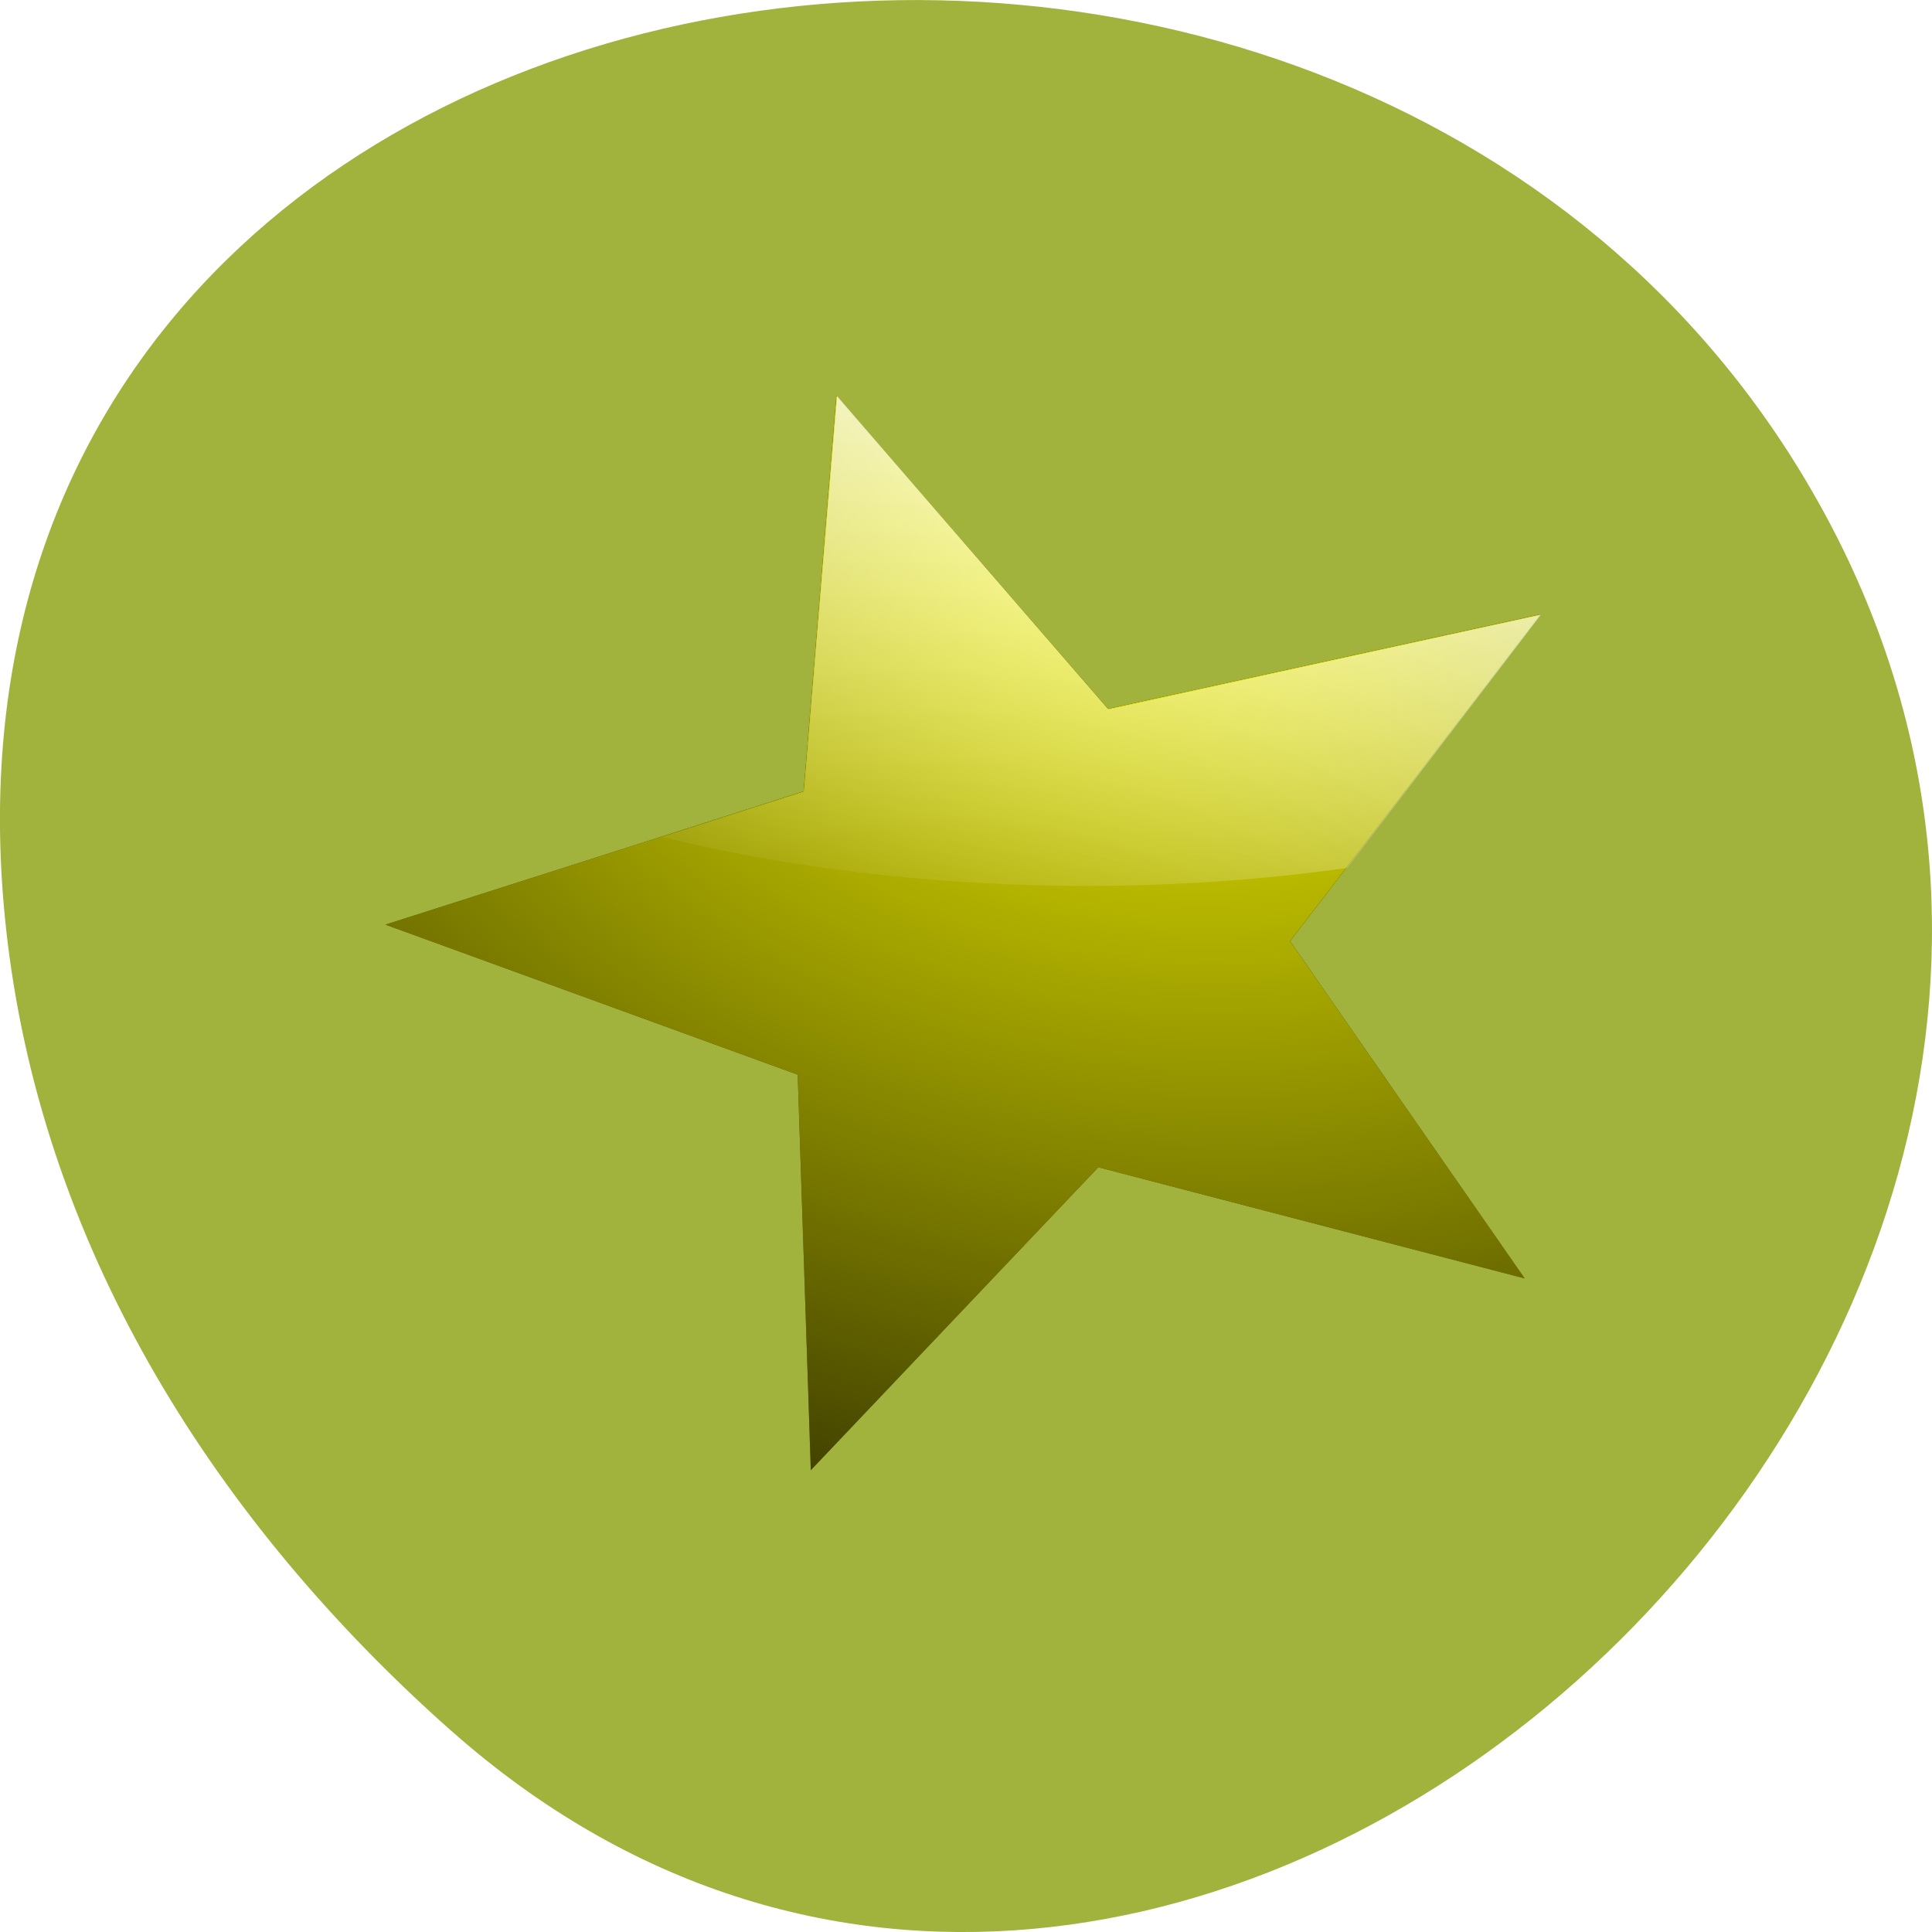 <svg xmlns="http://www.w3.org/2000/svg" viewBox="0 0 256 256"><defs><filter id="2"><feGaussianBlur stdDeviation="1.649"/></filter><linearGradient gradientUnits="userSpaceOnUse" y2="512.39" x2="489.32" y1="395.87" x1="518.45" id="1"><stop stop-color="#fff" stop-opacity="0.8"/><stop offset="1" stop-color="#fff" stop-opacity="0"/></linearGradient><radialGradient r="32.26" cy="312.82" cx="303.21" gradientTransform="matrix(-0.701 2.615 -3.045 -0.816 1468.32 -225.93)" gradientUnits="userSpaceOnUse" id="0"><stop stop-color="#ff0"/><stop offset="1" stop-color="#ff0" stop-opacity="0"/></radialGradient></defs><g color="#000" fill="#a1b23d"><path d="m 59.778 1025.68 c 95.24 84.46 241.79 -48.767 182.53 -160.27 -59.906 -112.74 -258.16 -82.69 -241.3 55.767 c 5.02 41.2 27.695 76.954 58.764 104.51 z" transform="translate(0 -796.36)"/></g><g transform="matrix(0.669 0 0 0.596 -191.35 -178.19)"><g fill-rule="evenodd"><path d="m 323.21 360.93 l -23.813 -6.969 l -16.06 18.995 l -0.731 -24.801 l -23.03 -9.406 l 23.361 -8.359 l 1.829 -24.808 l 15.169 19.635 l 24.16 -5.926 l -13.986 20.494 z" transform="matrix(3.546 0 0 3.546 -558.1 -696.66)" filter="url(#2)"/><path transform="matrix(3.546 0 0 3.546 -558.1 -696.66)" d="m 323.21 360.93 l -23.813 -6.969 l -16.06 18.995 l -0.731 -24.801 l -23.03 -9.406 l 23.361 -8.359 l 1.829 -24.808 l 15.169 19.635 l 24.16 -5.926 l -13.986 20.494 z" fill="url(#0)"/></g><path d="m 451.81 387 l -6.538 87.992 l -28.04 10.08 c 25.34 6.949 53.914 10.861 84.11 10.861 17.863 0 35.14 -1.434 51.53 -3.99 l 38.34 -56.3 l -85.67 21.06 l -53.748 -69.71 z" fill="url(#1)"/></g></svg>